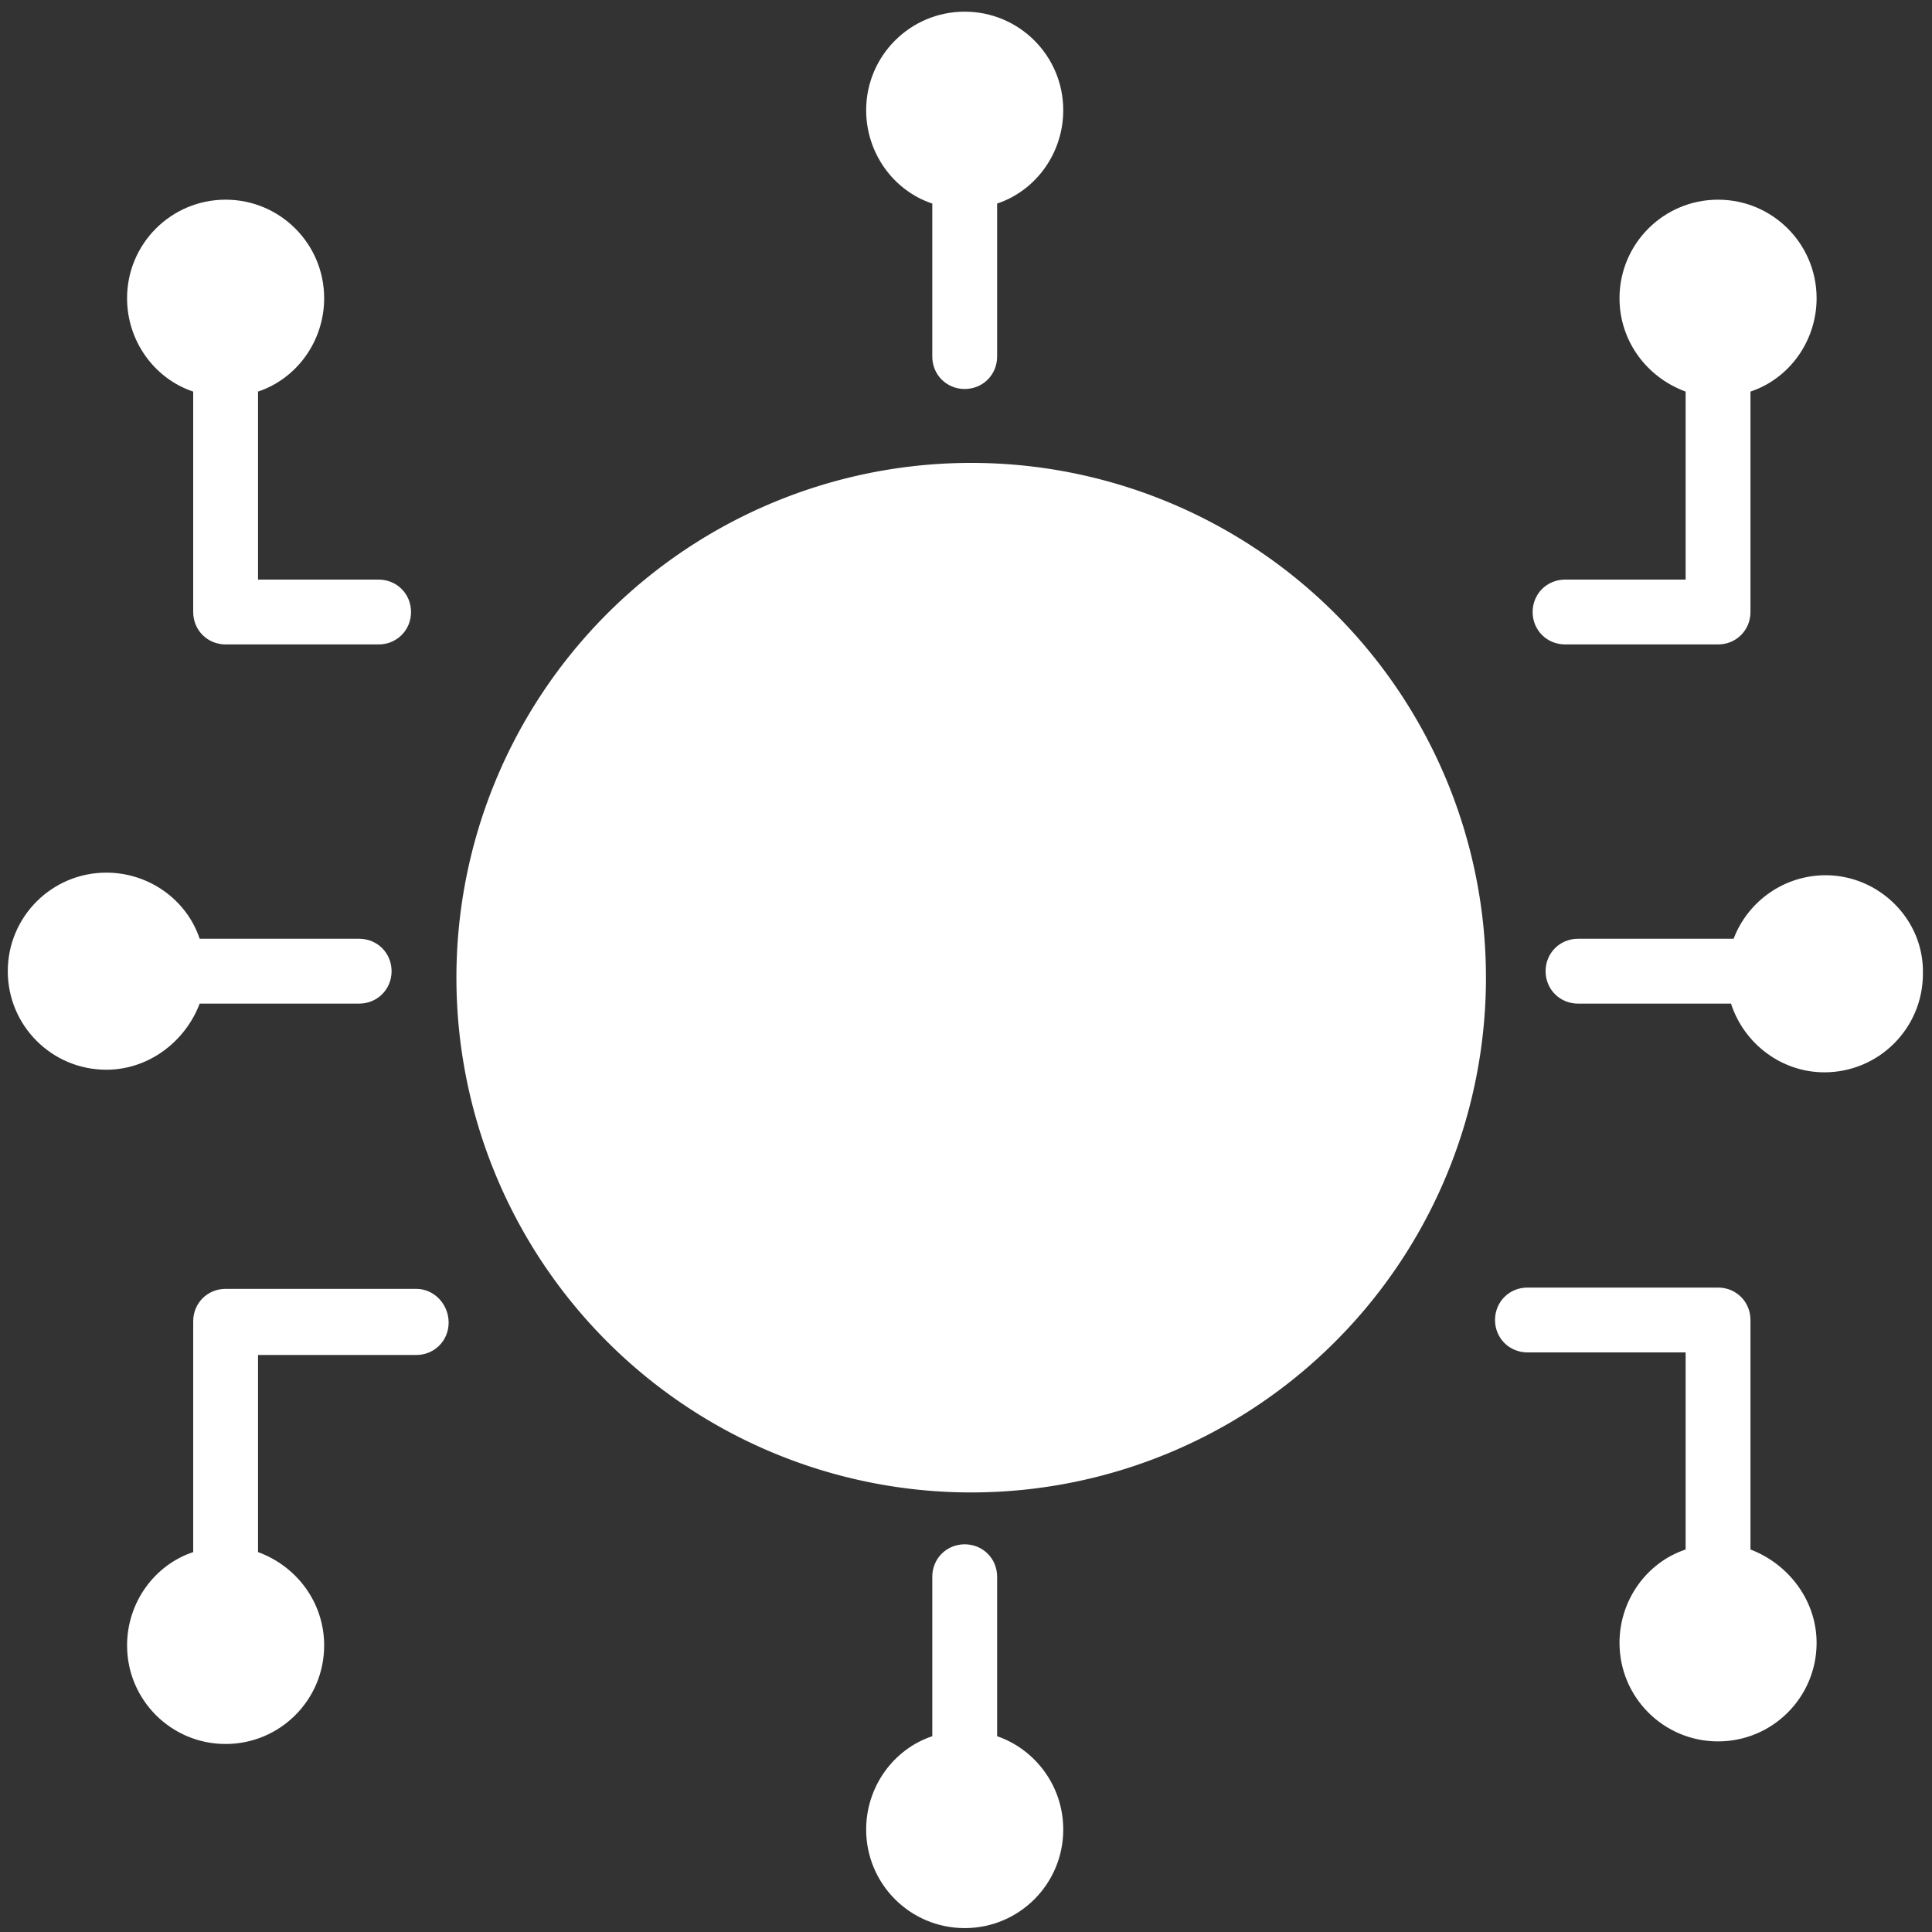 <svg class="icon" viewBox="0 0 1024 1024" xmlns="http://www.w3.org/2000/svg" width="200" height="200"><rect x="0" y="0" width="1024" height="1024" fill="#333333" stroke="none"/><defs><style/></defs><path d="M241.911 518.185a272.838 272.838 0 10545.676 0 272.838 272.838 0 10-545.676 0z" fill="#fff" data-spm-anchor-id="a313x.7781069.0.i9"/><path d="M295.517 532.617c-5.498 0-10.309-4.81-10.309-10.308v-4.124c0-25.428 4.124-50.169 12.37-74.223 2.062-5.498 7.56-8.247 13.058-6.185 5.498 2.062 8.247 7.56 6.185 13.058-7.56 21.305-10.995 43.984-10.995 67.35v4.124c.687 5.498-4.124 10.308-10.31 10.308.688 0 .688 0 0 0zm43.296 126.454c-3.436 0-6.185-1.374-8.247-4.123-16.494-22.68-28.864-47.42-36.424-74.223-1.374-5.498 1.375-10.996 6.873-13.058 5.498-1.374 10.996 1.375 13.057 6.873 6.873 24.053 17.869 46.732 32.988 67.35 3.437 4.81 2.75 10.996-2.061 14.432-2.062 2.062-4.124 2.75-6.186 2.75zm43.297 43.297c-2.062 0-4.123-.687-6.185-2.062-4.81-3.436-9.622-7.56-14.432-11.683-4.124-4.124-4.811-10.309-.688-14.432 4.124-4.124 10.31-4.811 14.433-.688 4.123 4.124 8.934 7.56 13.057 10.996 4.811 3.437 5.498 9.622 2.062 14.433-2.062 2.061-5.498 3.436-8.247 3.436zm209.61 30.926c-4.123 0-8.246-2.749-9.62-6.873-2.062-5.498.687-10.995 6.185-13.057 52.23-19.243 94.84-59.79 117.519-111.334 2.062-5.498 8.247-7.56 13.745-5.498 5.498 2.061 7.56 8.247 5.498 13.745-24.741 56.354-72.161 100.338-129.203 122.33-2.061.687-3.436.687-4.123.687zM726.422 472.14c-4.81 0-8.934-2.75-9.621-7.56-18.556-70.1-73.536-126.454-142.948-147.071-5.498-1.375-8.934-7.56-6.872-13.058 1.374-5.498 7.56-8.934 13.058-6.872 76.971 21.991 136.762 83.844 157.38 161.503 1.374 5.498-2.062 10.996-7.56 12.37-2.062.688-2.75.688-3.437.688z" fill="#fff"/><path d="M574.54 512.687c15.806-8.934 28.864-21.992 28.864-46.733v-.687c0-15.12-4.81-26.803-15.12-37.111-8.934-8.935-21.991-15.12-38.485-17.869V377.3c0-9.621-7.56-17.18-17.182-17.18s-17.18 7.559-17.18 17.18v31.614H499.63V377.3c0-9.621-7.56-17.18-17.182-17.18s-17.18 7.559-17.18 17.18v31.614h-9.622c-13.058 0-24.054 10.308-24.054 24.053V602.03c0 13.057 10.309 24.053 24.054 24.053h9.621v31.614c0 9.621 7.56 17.18 17.181 17.18s17.182-7.559 17.182-17.18v-31.614h15.806v31.614c0 9.621 7.56 17.18 17.181 17.18s17.182-7.559 17.182-17.18v-32.988c39.86-4.124 65.288-23.367 65.288-58.416v-.688c0-28.864-15.12-43.296-40.547-52.918zm-97.59-61.852h47.42c19.93 0 31.614 8.247 31.614 21.992v.687c0 15.807-13.058 22.68-34.363 22.68h-43.983v-45.36h-.688zm90.717 109.272c0 15.807-13.058 23.367-33.675 23.367H476.95v-47.42h54.98c24.741 0 35.737 8.934 35.737 24.053z" fill="#fff" data-spm-anchor-id="a313x.7781069.0.i7"/><path d="M528.494 920.226v-84.532c0-9.622-7.56-17.181-17.181-17.181s-17.181 7.56-17.181 17.181v84.532c-20.618 6.872-35.05 26.802-35.05 49.481 0 28.865 23.366 52.231 52.23 52.231 28.865 0 52.232-23.366 52.232-52.23 0-23.367-15.12-42.61-35.05-49.482zM105.836 531.93h84.532c9.621 0 17.181-7.56 17.181-17.181s-7.56-17.181-17.181-17.181h-84.532c-6.872-20.618-26.802-35.05-49.482-35.05-28.864 0-52.23 23.367-52.23 52.231s23.366 52.23 52.23 52.23c22.68 0 41.923-15.119 49.482-35.049zm114.77 151.195H119.582c-9.621 0-17.181 7.56-17.181 17.181v122.33c-20.617 6.873-35.05 26.803-35.05 49.482 0 28.865 23.367 52.231 52.231 52.231 28.865 0 52.231-23.366 52.231-52.23 0-22.68-14.432-41.923-35.05-49.483V718.174h83.845c9.621 0 17.18-7.56 17.18-17.18s-7.559-17.87-17.18-17.87zM102.4 207.549v116.832c0 9.622 7.56 17.181 17.181 17.181h81.096c9.621 0 17.18-7.56 17.18-17.18s-7.559-17.182-17.18-17.182h-63.915v-99.651c20.618-6.872 35.05-26.803 35.05-49.482 0-28.864-23.366-52.23-52.23-52.23-28.865 0-52.232 23.366-52.232 52.23 0 22.68 14.433 42.61 35.05 49.482zm727.109 134.013h81.095c9.622 0 17.181-7.56 17.181-17.18V207.548c20.618-6.872 35.05-26.803 35.05-49.482 0-28.864-23.367-52.23-52.231-52.23s-52.23 23.366-52.23 52.23c0 22.68 14.431 41.922 35.049 49.482V307.2h-63.914c-9.622 0-17.181 7.56-17.181 17.181s7.56 17.181 17.18 17.181zm98.276 479.7V699.619c0-9.622-7.56-17.181-17.181-17.181H809.579c-9.622 0-17.182 7.56-17.182 17.18s7.56 17.182 17.182 17.182h83.844v104.462c-20.618 6.872-35.05 26.802-35.05 49.482 0 28.864 23.367 52.23 52.231 52.23s52.23-23.366 52.23-52.23c0-22.68-15.119-41.923-35.049-49.482zM494.132 107.898v81.095c0 9.622 7.56 17.181 17.18 17.181s17.182-7.56 17.182-17.18v-81.096c20.617-6.872 35.05-26.803 35.05-49.482 0-28.864-23.367-52.23-52.231-52.23-28.865 0-52.231 23.366-52.231 52.23 0 22.68 14.432 42.61 35.05 49.482zm473.514 355.995c-21.992 0-41.235 13.745-48.795 33.675h-82.47c-9.621 0-17.181 7.56-17.181 17.181s7.56 17.181 17.181 17.181h81.096c6.872 21.305 26.802 36.424 49.481 36.424 28.865 0 52.231-23.366 52.231-52.23.688-28.865-23.366-52.231-51.543-52.231z" fill="#fff"/></svg>